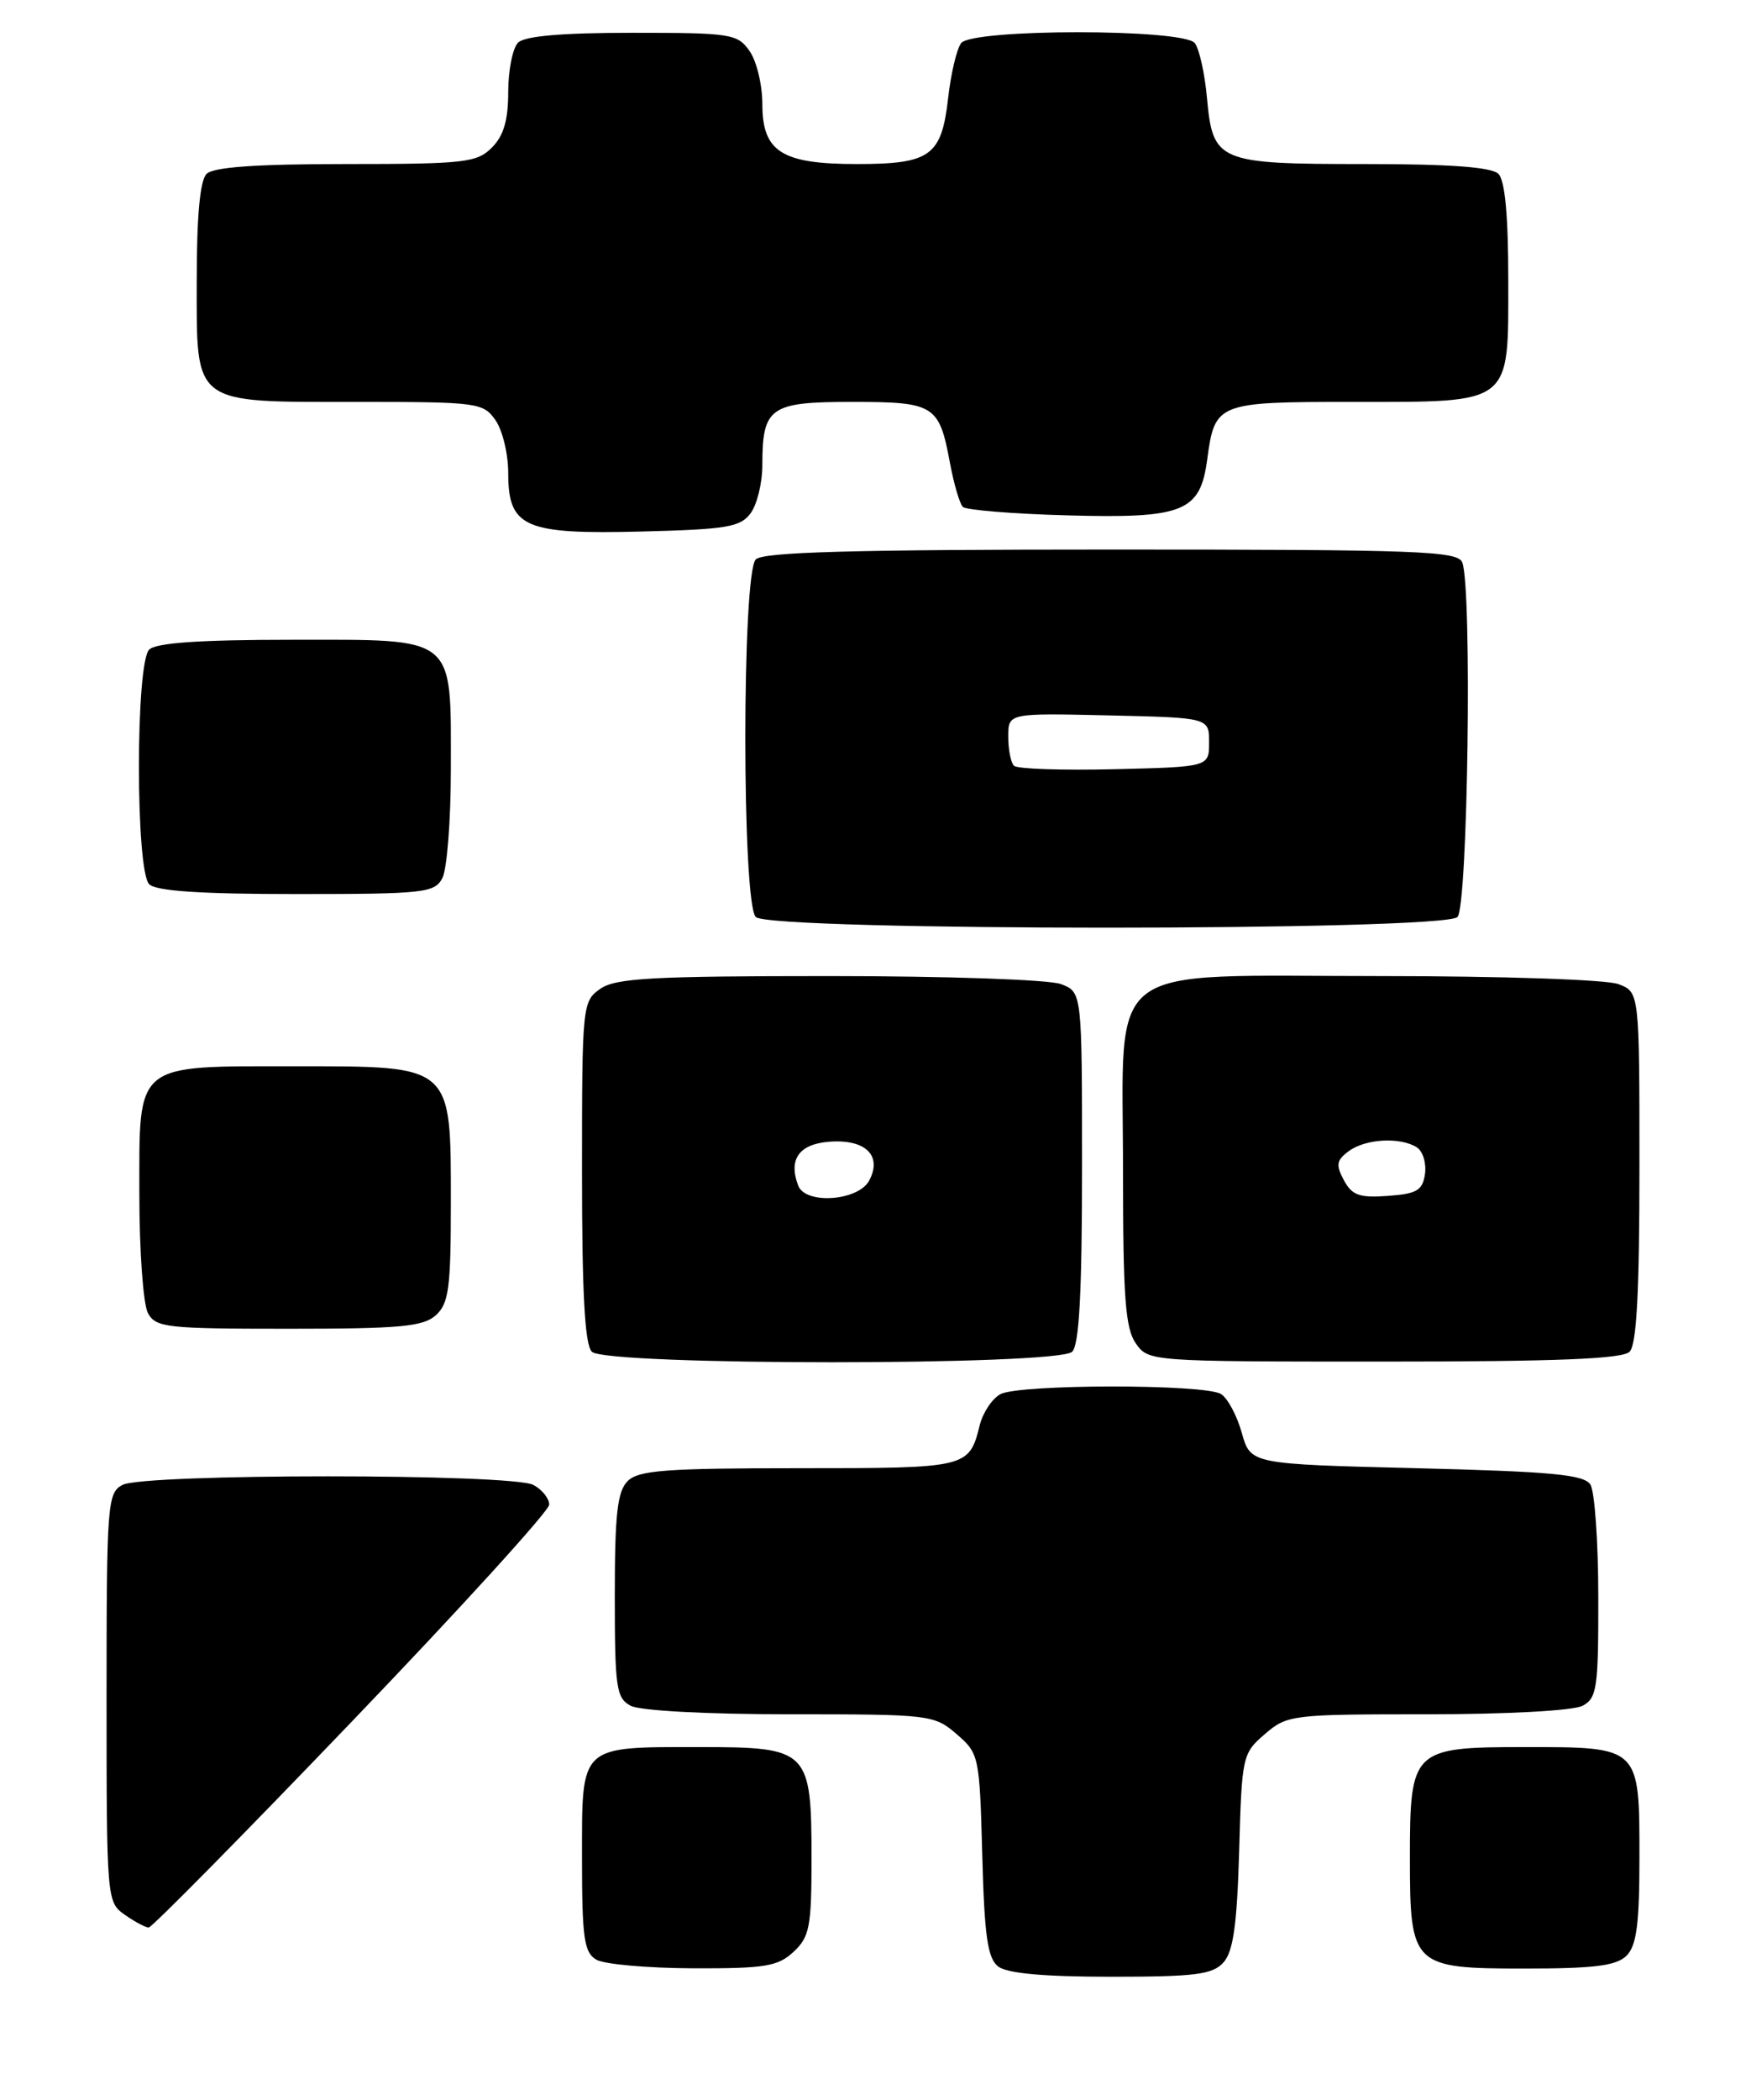 <?xml version="1.0" encoding="UTF-8" standalone="no"?>
<!DOCTYPE svg PUBLIC "-//W3C//DTD SVG 1.1//EN" "http://www.w3.org/Graphics/SVG/1.1/DTD/svg11.dtd" >
<svg xmlns="http://www.w3.org/2000/svg" xmlns:xlink="http://www.w3.org/1999/xlink" version="1.1" viewBox="0 0 213 256">
 <g >
 <path fill="currentColor"
d=" M 149.26 239.25 C 150.45 237.92 150.91 234.65 151.17 225.66 C 151.49 214.11 151.57 213.76 154.31 211.41 C 157.03 209.07 157.59 209.00 174.12 209.00 C 183.93 209.00 191.95 208.56 193.07 207.96 C 194.82 207.03 195.00 205.78 194.98 194.71 C 194.98 188.00 194.54 181.82 194.02 181.00 C 193.25 179.78 189.35 179.41 172.82 179.00 C 152.56 178.50 152.56 178.50 151.49 174.69 C 150.91 172.60 149.77 170.47 148.96 169.96 C 147.01 168.72 124.36 168.74 122.05 169.97 C 121.05 170.51 119.92 172.19 119.53 173.72 C 118.21 178.98 118.13 179.00 97.45 179.00 C 81.23 179.00 77.89 179.25 76.57 180.57 C 75.31 181.83 75.00 184.60 75.00 194.54 C 75.00 205.77 75.18 207.03 76.93 207.96 C 78.06 208.57 86.22 209.00 96.38 209.00 C 113.44 209.00 113.96 209.06 116.69 211.41 C 119.44 213.78 119.50 214.06 119.83 226.16 C 120.09 236.05 120.48 238.75 121.77 239.75 C 122.86 240.59 127.34 241.00 135.54 241.00 C 145.85 241.00 147.93 240.73 149.26 239.25 Z  M 96.81 237.96 C 98.76 236.15 99.00 234.90 99.00 226.68 C 99.00 213.33 98.67 213.00 85.38 213.00 C 70.61 213.00 71.00 212.64 71.00 226.49 C 71.00 236.30 71.25 238.04 72.75 238.92 C 73.71 239.48 79.03 239.95 84.56 239.97 C 93.33 240.00 94.90 239.74 96.81 237.96 Z  M 198.43 238.43 C 199.65 237.20 200.00 234.58 200.00 226.50 C 200.00 212.89 200.11 213.00 185.99 213.00 C 172.30 213.00 172.00 213.29 172.00 226.50 C 172.00 239.71 172.30 240.00 185.99 240.00 C 194.54 240.00 197.19 239.66 198.43 238.43 Z  M 42.91 209.90 C 56.16 196.10 67.00 184.19 67.00 183.44 C 67.00 182.69 66.13 181.60 65.07 181.04 C 62.47 179.64 17.53 179.64 14.93 181.04 C 13.10 182.02 13.00 183.38 13.00 206.98 C 13.00 231.58 13.03 231.91 15.22 233.44 C 16.44 234.30 17.76 235.00 18.14 235.00 C 18.52 235.00 29.67 223.71 42.91 209.90 Z  M 130.80 164.80 C 131.66 163.94 132.00 157.53 132.00 142.28 C 132.00 120.95 132.00 120.95 129.43 119.98 C 128.01 119.43 115.44 119.00 101.16 119.00 C 79.50 119.00 75.09 119.25 73.22 120.56 C 71.05 122.08 71.00 122.55 71.00 142.86 C 71.00 157.66 71.34 163.94 72.20 164.80 C 73.91 166.51 129.09 166.51 130.80 164.80 Z  M 198.80 164.80 C 199.66 163.94 200.00 157.53 200.00 142.28 C 200.00 120.95 200.00 120.95 197.43 119.98 C 196.00 119.43 183.17 119.00 168.39 119.00 C 134.13 119.00 137.00 116.83 137.00 142.73 C 137.00 158.15 137.28 161.96 138.56 163.78 C 140.10 165.99 140.29 166.00 168.86 166.00 C 189.88 166.00 197.92 165.68 198.80 164.80 Z  M 53.17 160.35 C 54.75 158.92 55.00 157.04 55.00 146.66 C 55.00 129.72 55.31 130.00 36.05 130.00 C 16.26 130.00 17.00 129.39 17.00 145.62 C 17.00 152.50 17.47 159.00 18.04 160.07 C 18.99 161.86 20.28 162.00 35.21 162.00 C 48.82 162.00 51.63 161.74 53.17 160.35 Z  M 177.80 111.80 C 179.07 110.53 179.60 71.73 178.39 68.58 C 177.85 67.17 173.15 67.00 135.59 67.00 C 104.11 67.00 93.10 67.30 92.20 68.20 C 90.50 69.90 90.50 110.10 92.20 111.80 C 93.93 113.53 176.07 113.53 177.80 111.80 Z  M 53.96 107.07 C 54.53 106.00 55.00 100.03 55.00 93.79 C 55.00 77.32 55.83 78.00 35.64 78.00 C 24.34 78.00 19.03 78.37 18.20 79.20 C 16.53 80.87 16.53 106.13 18.20 107.80 C 19.04 108.64 24.46 109.00 36.16 109.00 C 51.72 109.00 53.00 108.86 53.96 107.07 Z  M 91.58 62.56 C 92.36 61.49 93.00 58.87 93.00 56.74 C 93.00 49.64 93.91 49.00 103.91 49.00 C 113.99 49.00 114.57 49.35 115.88 56.40 C 116.36 58.98 117.07 61.41 117.46 61.80 C 117.85 62.18 123.55 62.65 130.13 62.83 C 144.38 63.23 146.41 62.43 147.27 56.03 C 148.20 49.11 148.46 49.00 164.90 49.00 C 184.63 49.00 184.00 49.49 184.00 34.14 C 184.00 26.34 183.60 22.00 182.80 21.20 C 181.97 20.37 176.91 20.00 166.49 20.00 C 148.56 20.00 147.96 19.75 147.24 11.92 C 146.97 8.94 146.30 5.94 145.75 5.25 C 144.35 3.49 118.65 3.49 117.26 5.25 C 116.72 5.94 116.00 8.97 115.66 12.00 C 114.86 19.02 113.50 20.00 104.53 20.00 C 95.35 20.00 93.00 18.51 93.00 12.67 C 93.00 10.34 92.30 7.44 91.44 6.22 C 89.97 4.12 89.18 4.00 77.14 4.00 C 68.57 4.00 64.01 4.39 63.20 5.20 C 62.54 5.86 62.00 8.56 62.00 11.20 C 62.00 14.67 61.44 16.56 60.00 18.00 C 58.17 19.83 56.67 20.00 42.20 20.00 C 31.24 20.00 26.03 20.37 25.20 21.20 C 24.40 22.00 24.00 26.34 24.00 34.14 C 24.00 49.54 23.29 49.00 43.67 49.00 C 58.26 49.00 58.95 49.09 60.44 51.22 C 61.30 52.44 62.00 55.34 62.00 57.67 C 62.00 64.31 63.98 65.17 78.33 64.80 C 88.69 64.54 90.34 64.26 91.58 62.56 Z  M 97.38 144.56 C 96.16 141.37 97.45 139.51 101.09 139.20 C 105.55 138.83 107.68 140.87 106.03 143.94 C 104.70 146.42 98.28 146.88 97.38 144.56 Z  M 163.94 143.88 C 162.94 142.02 163.04 141.44 164.56 140.33 C 166.61 138.83 170.82 138.60 172.84 139.88 C 173.57 140.34 174.02 141.80 173.84 143.11 C 173.55 145.13 172.86 145.55 169.31 145.80 C 165.84 146.06 164.93 145.73 163.94 143.88 Z  M 123.70 93.36 C 123.31 92.98 123.00 91.38 123.00 89.80 C 123.00 86.94 123.00 86.94 135.25 87.22 C 147.50 87.50 147.50 87.50 147.50 90.50 C 147.50 93.50 147.50 93.50 135.95 93.78 C 129.59 93.93 124.08 93.75 123.70 93.36 Z "/>
</g>
</svg>